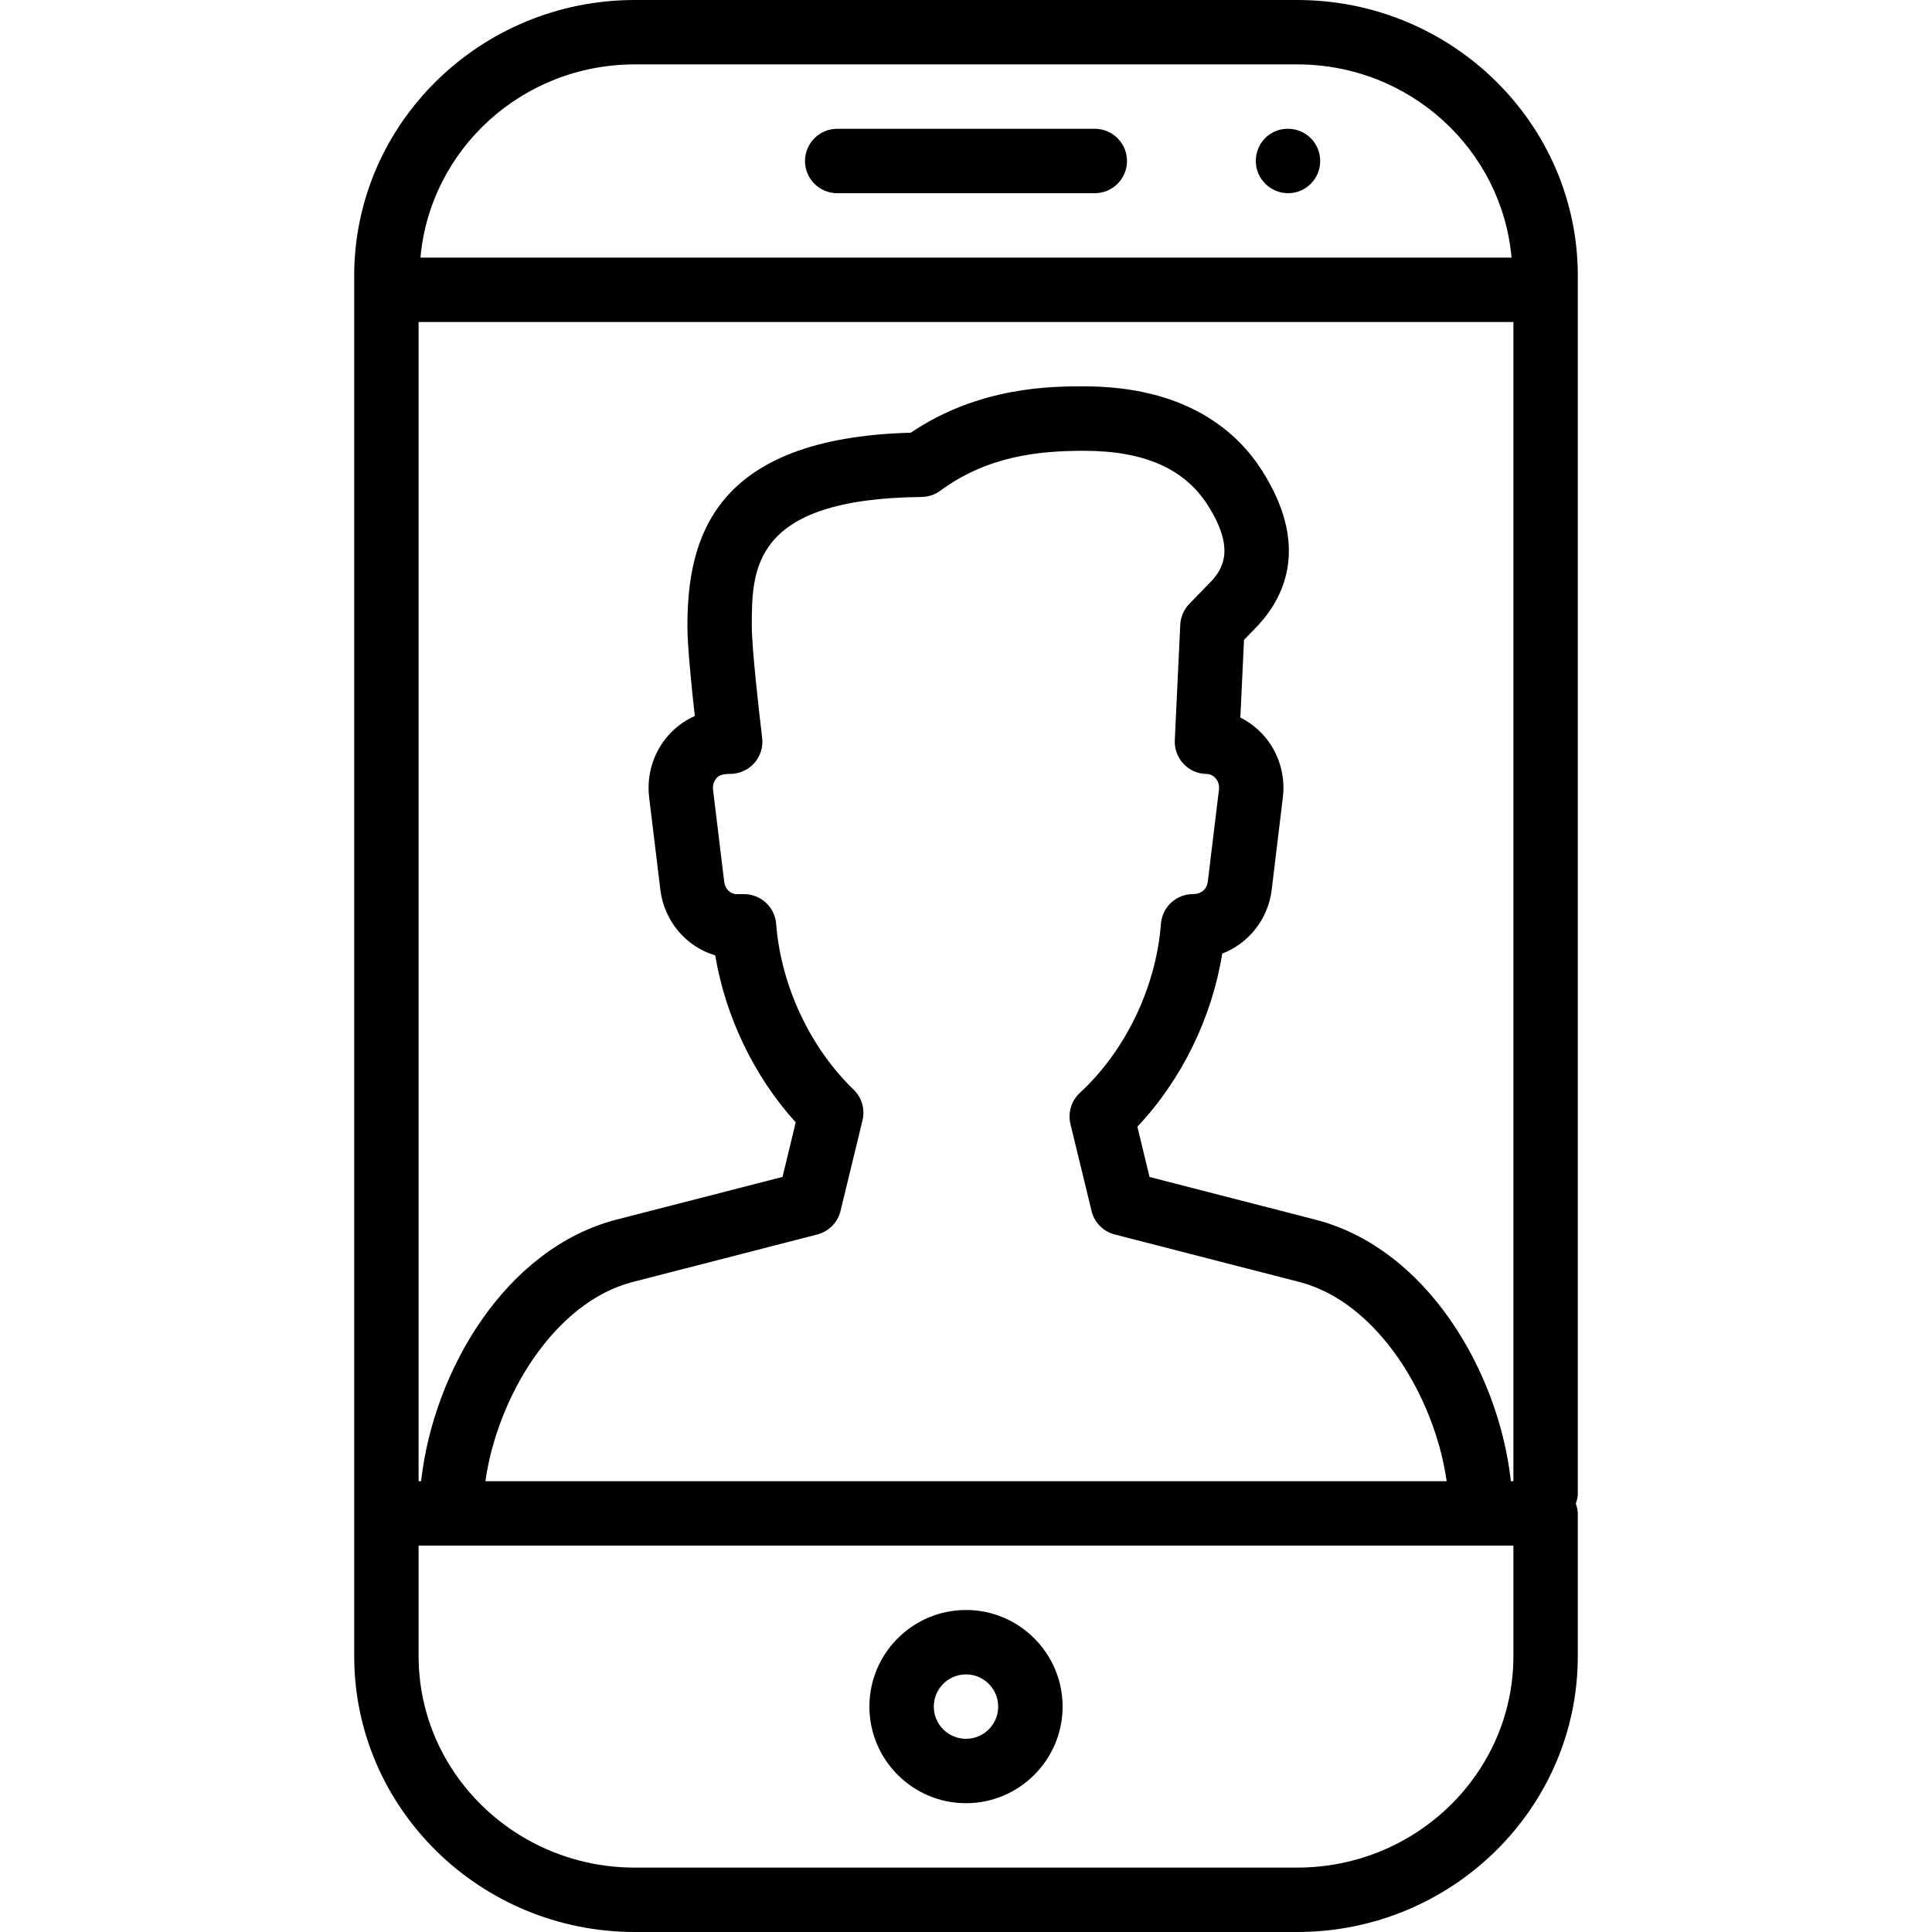 <?xml version="1.0" encoding="iso-8859-1"?>
<!-- Generator: Adobe Illustrator 19.0.0, SVG Export Plug-In . SVG Version: 6.00 Build 0)  -->
<svg version="1.1" id="Layer_1" xmlns="http://www.w3.org/2000/svg" xmlns:xlink="http://www.w3.org/1999/xlink" x="0px" y="0px"
	 viewBox="0 0 30 30" style="enable-background:new 0 0 30 30;" xml:space="preserve">
<g>
	<g>
		<path d="M20.002,2h-0.01C19.718,2,19.5,2.224,19.5,2.5S19.727,3,20.002,3S20.5,2.776,20.5,2.5S20.277,2,20.002,2z M17,2h-4
			c-0.276,0-0.5,0.224-0.5,0.5S12.724,3,13,3h4c0.276,0,0.5-0.224,0.5-0.5S17.276,2,17,2z M15,28c0.827,0,1.5-0.673,1.5-1.5
			c0-0.827-0.673-1.5-1.5-1.5c-0.827,0-1.5,0.673-1.5,1.5C13.5,27.327,14.173,28,15,28z M15,26c0.276,0,0.5,0.224,0.5,0.5
			S15.276,27,15,27s-0.5-0.224-0.5-0.5S14.724,26,15,26z M24.5,4.282C24.5,1.92,22.545,0,20.143,0H9.857
			C7.455,0,5.5,1.922,5.5,4.282v21.435C5.5,28.079,7.455,30,9.857,30h10.286c2.402,0,4.357-1.921,4.357-4.283V23.5
			c0-0.054-0.015-0.103-0.031-0.152C24.485,23.3,24.5,23.25,24.5,23.196V4.282z M9.857,1h10.286C21.895,1,23.322,2.324,23.471,4
			H6.529C6.678,2.324,8.105,1,9.857,1z M23.5,25.717c0,1.81-1.506,3.283-3.357,3.283H9.857C8.006,29,6.5,27.527,6.5,25.717V24h17
			V25.717z M13.254,16.919c-0.679-0.657-1.128-1.618-1.202-2.574c-0.02-0.26-0.238-0.461-0.499-0.461H11.44
			c-0.098,0-0.181-0.081-0.194-0.188l-0.174-1.434c-0.01-0.091,0.03-0.152,0.055-0.18c0.025-0.03,0.071-0.065,0.211-0.065
			c0.144,0,0.28-0.061,0.375-0.168c0.095-0.108,0.14-0.251,0.122-0.393c-0.045-0.365-0.161-1.387-0.161-1.731
			c0-0.883,0-1.981,2.636-2.008c0.105-0.001,0.208-0.035,0.292-0.098C15.342,7.075,16.144,7,16.831,7
			c0.933,0,1.561,0.276,1.922,0.843c0.411,0.646,0.257,0.962,0.063,1.175l-0.348,0.358c-0.085,0.088-0.135,0.203-0.141,0.325
			l-0.085,1.794c-0.006,0.135,0.043,0.267,0.136,0.366c0.093,0.099,0.222,0.156,0.358,0.157c0.071,0.001,0.118,0.042,0.139,0.066
			c0.025,0.028,0.064,0.088,0.053,0.177l-0.174,1.434c-0.013,0.107-0.097,0.188-0.228,0.188c-0.262,0-0.479,0.201-0.499,0.462
			c-0.076,0.985-0.547,1.966-1.259,2.625c-0.133,0.123-0.189,0.309-0.146,0.485l0.327,1.347c0.043,0.18,0.182,0.321,0.361,0.367
			l2.868,0.738c1.212,0.313,2.098,1.778,2.286,3.093H7.537c0.187-1.315,1.074-2.781,2.286-3.093l2.868-0.738
			c0.179-0.047,0.318-0.187,0.361-0.367l0.341-1.406C13.435,17.224,13.382,17.042,13.254,16.919z M23.5,23h-0.039
			c-0.189-1.707-1.307-3.616-3.034-4.061l-2.577-0.663l-0.189-0.781c0.685-0.724,1.158-1.691,1.318-2.688
			c0.407-0.156,0.712-0.531,0.768-0.991l0.173-1.433c0.043-0.348-0.064-0.696-0.292-0.957c-0.105-0.119-0.23-0.215-0.368-0.284
			l0.057-1.206l0.226-0.234c0.425-0.464,0.778-1.257,0.053-2.396C19.217,6.71,18.43,5.999,16.83,5.999c-0.493,0-1.622,0-2.688,0.72
			c-3.069,0.083-3.468,1.645-3.468,3.005c0,0.307,0.065,0.949,0.115,1.394c-0.155,0.069-0.296,0.171-0.411,0.301
			c-0.232,0.262-0.34,0.613-0.298,0.963l0.174,1.434c0.06,0.492,0.404,0.886,0.852,1.019c0.159,0.954,0.607,1.886,1.25,2.593
			l-0.205,0.847l-2.578,0.663C7.845,19.385,6.728,21.294,6.539,23H6.5V5h17V23z"/>
	</g>
</g>
</svg>
